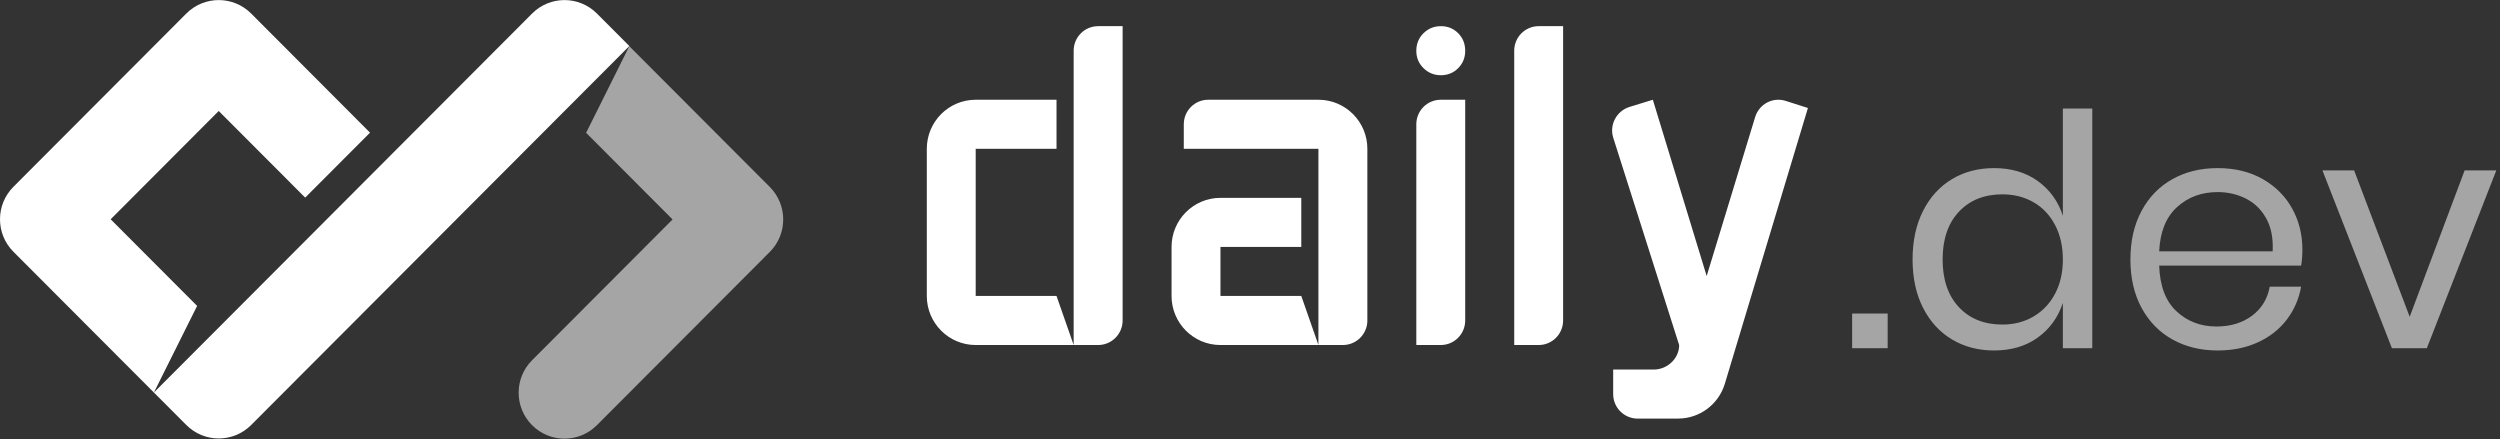 <?xml version="1.0" encoding="UTF-8"?>
<svg width="148px" height="26px" viewBox="0 0 148 26" version="1.1" xmlns="http://www.w3.org/2000/svg" xmlns:xlink="http://www.w3.org/1999/xlink">
    <rect x="0" y="0" width="148" height="26" fill="#333333" stroke="none"/>
    <title>Full Logo- Dark/W Logo</title>
    <g id="Full-Logo--Dark/W-Logo" stroke="none" stroke-width="1" fill="none" fillRule="evenodd">
        <g id="Group-2" fill="#FFFFFF">
            <g id="Logo">
                <g fill-rule="nonzero">
                    <path d="M39.816,12.991 L34.698,7.862 L37.255,2.735 L45.572,11.068 C46.631,12.13 46.631,13.852 45.572,14.914 L35.336,25.171 C34.276,26.233 32.558,26.233 31.499,25.171 C30.439,24.109 30.439,22.387 31.499,21.326 L39.816,12.991 Z" id="Combined-Shape" opacity="0.56"></path>
                    <path d="M31.501,0.801 C32.56,-0.261 34.279,-0.26 35.338,0.801 L37.257,2.725 L14.868,25.161 C13.808,26.223 12.09,26.222 11.03,25.16 L9.111,23.237 L31.501,0.801 Z M21.905,7.853 L18.067,11.699 L12.948,6.57 L6.551,12.981 L11.669,18.11 L9.111,23.237 L0.795,14.904 C-0.265,13.842 -0.265,12.12 0.795,11.058 L11.03,0.801 C12.09,-0.26 13.808,-0.261 14.868,0.801 L21.905,7.853 Z" id="Main"></path>
                </g>
                <path d="M57.761,8.809 L57.761,17.521 L62.546,17.521 L63.561,20.425 L57.761,20.425 C56.163,20.425 54.867,19.124 54.867,17.521 L54.867,8.809 C54.867,7.205 56.163,5.905 57.761,5.905 L62.546,5.905 L62.546,8.809 L63.561,8.809 L63.561,3.001 C63.561,2.199 64.209,1.549 65.01,1.549 L66.459,1.549 L66.459,18.973 C66.459,19.775 65.81,20.425 65.01,20.425 L63.561,20.425 L63.561,8.809 L57.761,8.809 Z M72.251,20.425 C70.652,20.425 69.356,19.124 69.356,17.521 L69.356,14.617 C69.356,13.013 70.652,11.713 72.251,11.713 L77.036,11.713 L77.036,14.617 L78.05,14.617 L78.05,8.809 L70.08,8.809 L70.08,7.357 C70.08,6.555 70.728,5.905 71.527,5.905 L78.05,5.905 C79.651,5.905 80.948,7.205 80.948,8.809 L80.948,18.973 C80.948,19.775 80.299,20.425 79.499,20.425 L78.05,20.425 L78.05,14.617 L72.251,14.617 L72.251,17.521 L77.036,17.521 L78.05,20.425 C74.478,20.425 72.544,20.425 72.251,20.425 Z M83.846,20.425 L83.846,7.357 C83.846,6.555 84.494,5.905 85.293,5.905 L86.74,5.905 L86.74,18.973 C86.74,19.775 86.092,20.425 85.293,20.425 L83.846,20.425 Z M86.74,3.01 C86.74,3.415 86.601,3.757 86.324,4.035 C86.046,4.314 85.706,4.453 85.302,4.453 C84.899,4.453 84.555,4.314 84.272,4.035 C83.988,3.757 83.846,3.415 83.846,3.01 C83.846,2.593 83.988,2.245 84.272,1.966 C84.555,1.688 84.899,1.549 85.302,1.549 C85.706,1.549 86.046,1.688 86.324,1.966 C86.601,2.245 86.74,2.593 86.74,3.01 Z M89.642,20.425 L89.642,3.001 C89.642,2.199 90.29,1.549 91.089,1.549 L92.536,1.549 L92.536,18.973 C92.536,19.775 91.888,20.425 91.089,20.425 L89.642,20.425 Z M99.407,20.43 L95.5,8.142 C95.267,7.375 95.707,6.564 96.471,6.329 L97.848,5.905 L101.035,16.341 L103.904,6.933 C104.138,6.166 104.937,5.734 105.701,5.969 L107.029,6.393 L102.108,22.725 C101.736,23.946 100.612,24.78 99.34,24.78 L96.948,24.781 C96.148,24.781 95.5,24.131 95.5,23.329 L95.5,21.877 L97.906,21.877 C98.702,21.877 99.404,21.23 99.407,20.43 Z" id="daily"></path>
            </g>
            <path d="M111.75,20.614 L111.75,18.562 L109.646,18.562 L109.646,20.614 L111.75,20.614 Z M118.046,20.748 C119.067,20.748 119.931,20.492 120.639,19.981 C121.347,19.469 121.841,18.786 122.122,17.929 L122.122,17.929 L122.122,20.614 L123.863,20.614 L123.863,6.424 L122.122,6.424 L122.122,12.771 C121.841,11.914 121.347,11.23 120.639,10.719 C119.931,10.208 119.067,9.952 118.046,9.952 C117.115,9.952 116.286,10.169 115.558,10.604 C114.831,11.039 114.26,11.665 113.846,12.483 C113.431,13.301 113.224,14.26 113.224,15.36 C113.224,16.459 113.431,17.414 113.846,18.226 C114.26,19.038 114.831,19.661 115.558,20.096 C116.286,20.53 117.115,20.748 118.046,20.748 Z M118.544,19.214 C117.472,19.214 116.614,18.872 115.97,18.188 C115.326,17.504 115.003,16.561 115.003,15.36 C115.003,14.158 115.326,13.215 115.97,12.531 C116.614,11.847 117.472,11.505 118.544,11.505 C119.232,11.505 119.848,11.662 120.39,11.975 C120.932,12.288 121.356,12.739 121.663,13.327 C121.969,13.915 122.122,14.592 122.122,15.36 C122.122,16.127 121.969,16.801 121.663,17.383 C121.356,17.964 120.932,18.415 120.39,18.734 C119.848,19.054 119.232,19.214 118.544,19.214 Z M131.288,20.748 C132.168,20.748 132.959,20.588 133.66,20.268 C134.362,19.949 134.933,19.501 135.373,18.926 C135.813,18.351 136.097,17.699 136.225,16.97 L136.225,16.97 L134.368,16.97 C134.241,17.686 133.893,18.258 133.326,18.686 C132.758,19.115 132.053,19.329 131.211,19.329 C130.28,19.329 129.492,19.028 128.848,18.428 C128.204,17.827 127.862,16.926 127.824,15.724 L127.824,15.724 L136.225,15.724 C136.276,15.455 136.301,15.136 136.301,14.765 C136.301,13.883 136.1,13.078 135.698,12.349 C135.297,11.62 134.716,11.039 133.957,10.604 C133.198,10.169 132.308,9.952 131.288,9.952 C130.28,9.952 129.387,10.169 128.609,10.604 C127.831,11.039 127.221,11.665 126.781,12.483 C126.341,13.301 126.121,14.26 126.121,15.36 C126.121,16.459 126.341,17.414 126.781,18.226 C127.221,19.038 127.831,19.661 128.609,20.096 C129.387,20.53 130.28,20.748 131.288,20.748 Z M134.541,14.88 L127.824,14.88 C127.875,13.73 128.226,12.857 128.877,12.263 C129.527,11.668 130.331,11.371 131.288,11.371 C131.887,11.371 132.442,11.499 132.952,11.755 C133.463,12.01 133.865,12.4 134.158,12.924 C134.451,13.448 134.579,14.1 134.541,14.88 L134.541,14.88 Z M143.668,20.614 L147.782,10.086 L145.907,10.086 L142.654,18.754 L139.363,10.086 L137.488,10.086 L141.602,20.614 L143.668,20.614 Z" id=".dev" fill-rule="nonzero" opacity="0.56"></path>
        </g>
    </g>
</svg>